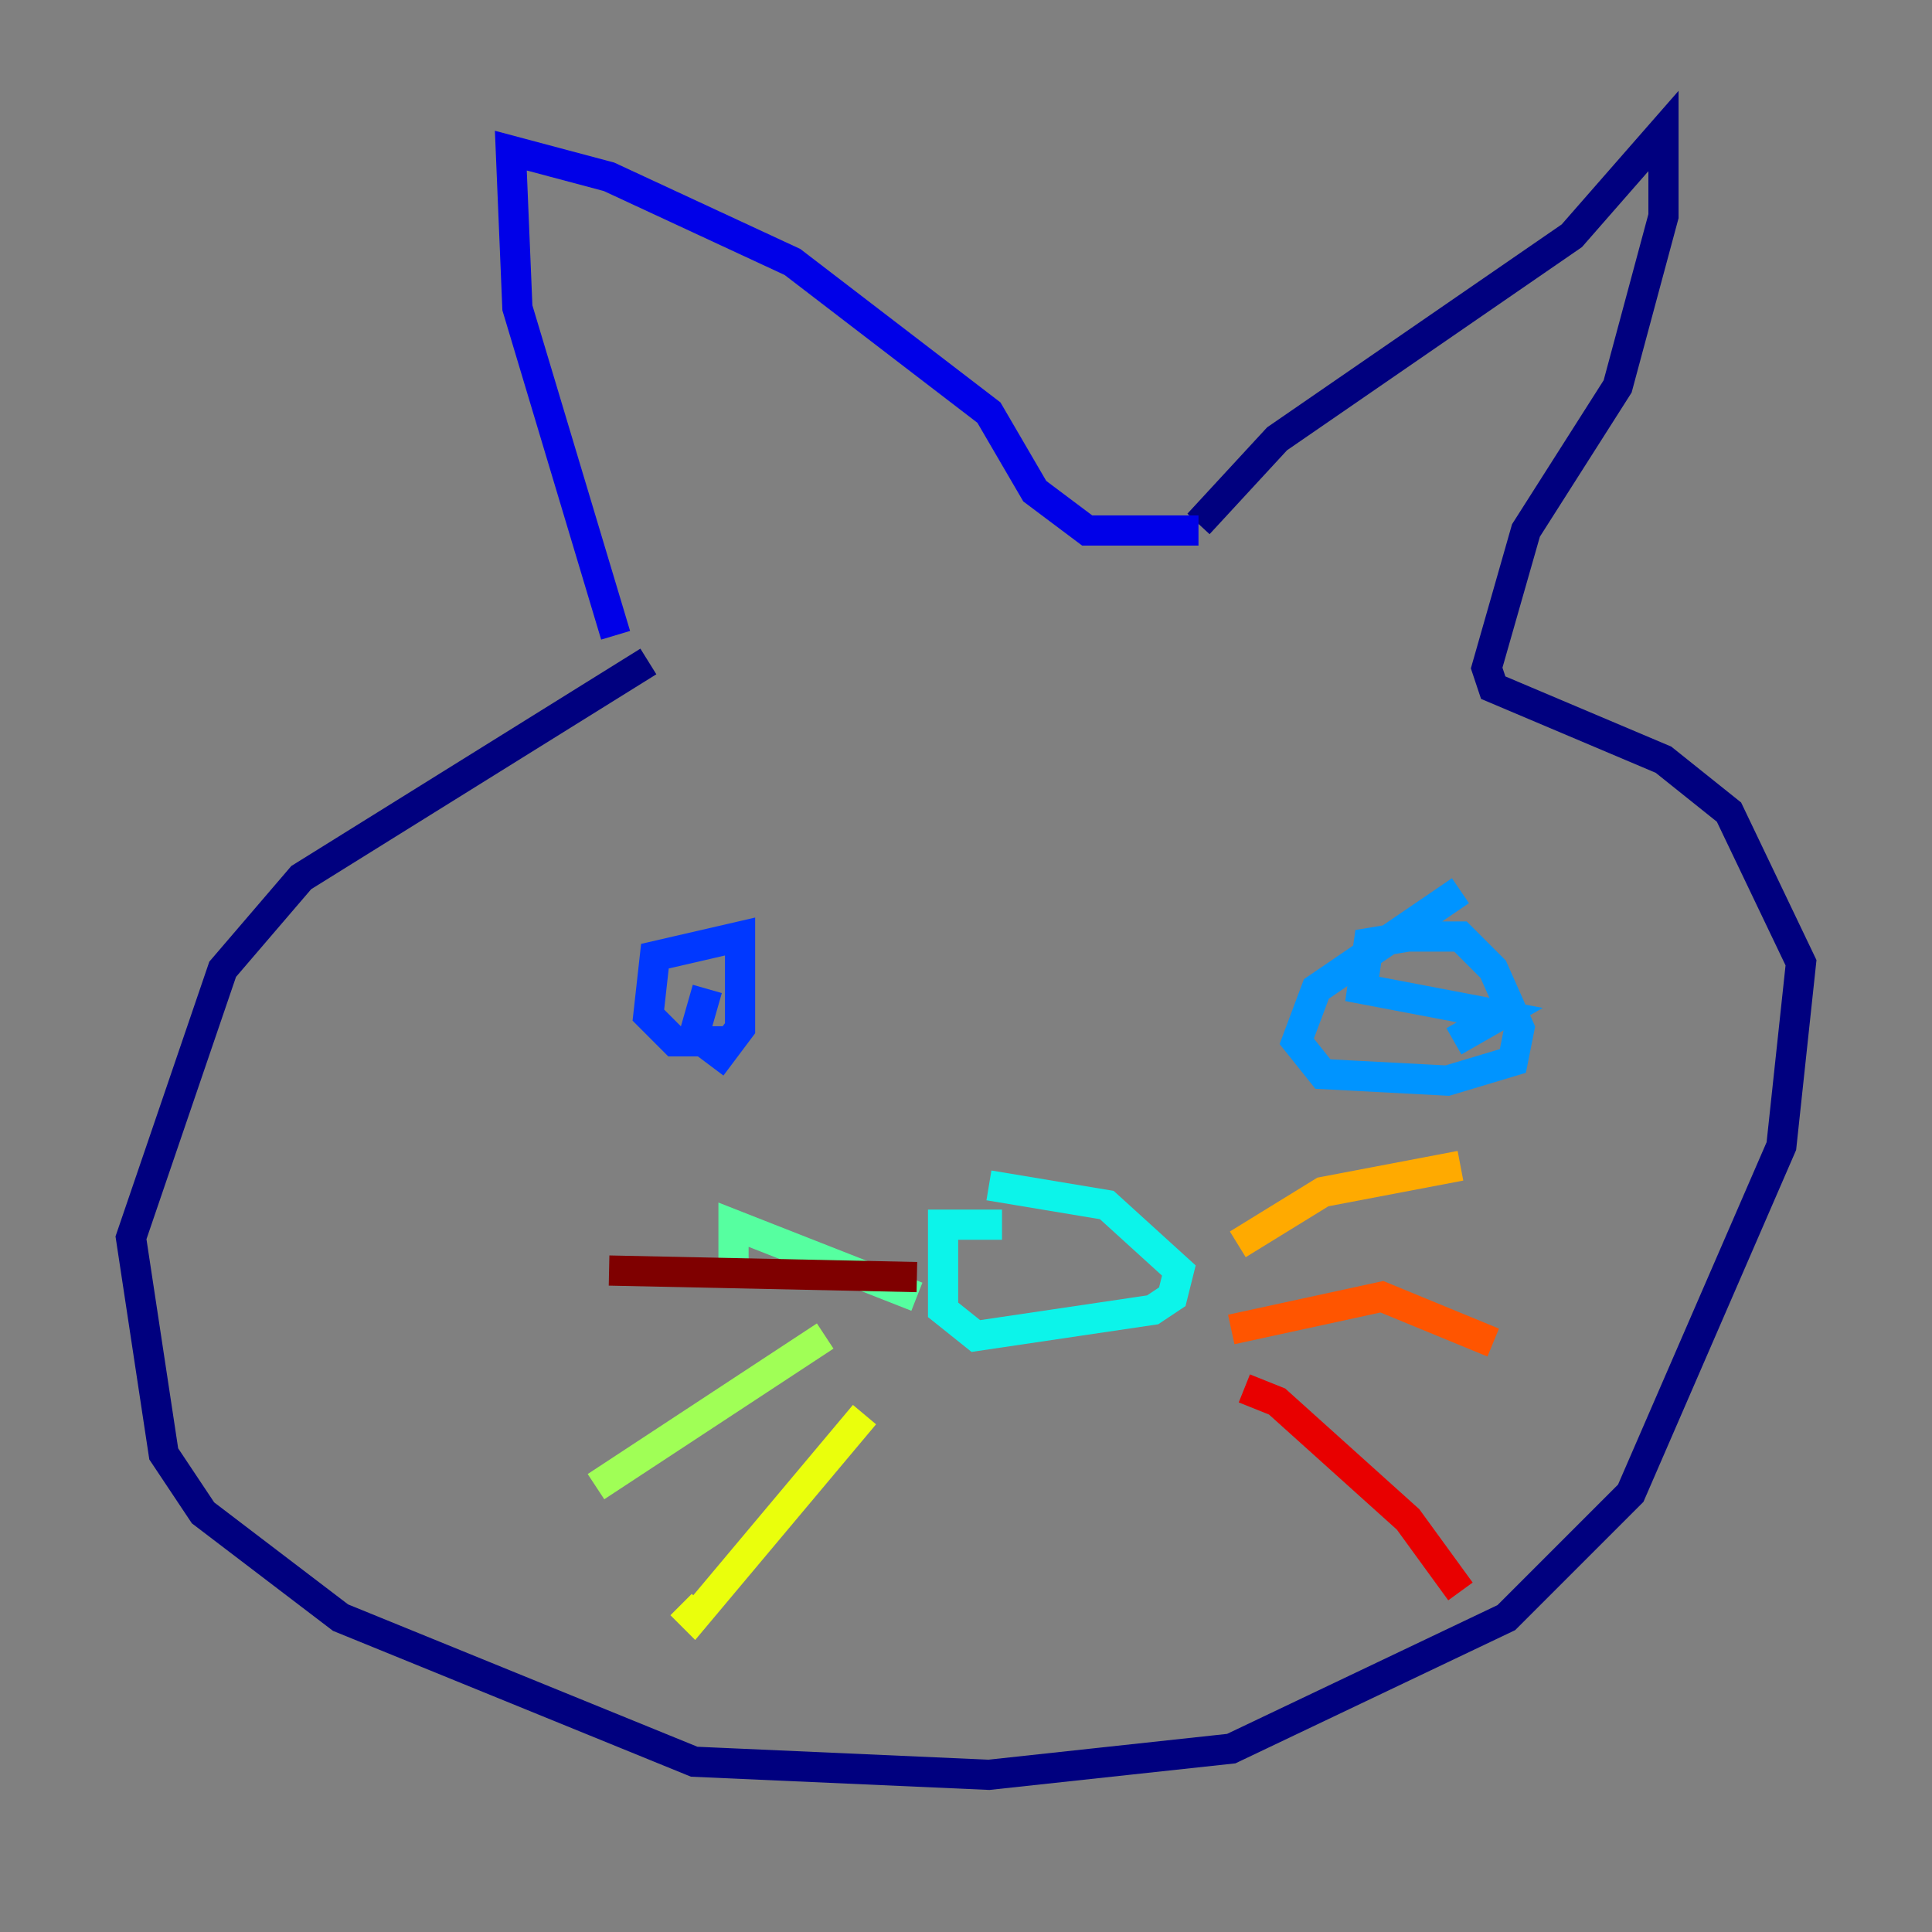 <?xml version="1.0" encoding="utf-8" ?>
<svg baseProfile="tiny" height="128" version="1.2" viewBox="0,0,128,128" width="128" xmlns="http://www.w3.org/2000/svg" xmlns:ev="http://www.w3.org/2001/xml-events" xmlns:xlink="http://www.w3.org/1999/xlink"><rect x="0" y="0" width="128" height="128" fill="#808080" stroke="none"/><defs /><polyline fill="none" points="42.956,43.824 19.959,58.142 14.752,64.217 8.678,82.007 10.848,96.325 13.451,100.231 22.563,107.173 45.993,116.719 65.519,117.586 81.573,115.851 99.797,107.173 108.041,98.929 118.02,75.932 119.322,63.783 114.549,53.803 110.21,50.332 98.929,45.559 98.495,44.258 101.098,35.146 107.173,25.6 110.21,14.319 110.21,8.678 104.136,15.62 84.61,29.071 79.403,34.712" stroke="#00007f" stroke-width="2" /><polyline fill="none" points="40.786,42.088 34.278,20.393 33.844,9.98 40.352,11.715 52.502,17.356 65.519,27.336 68.556,32.542 72.027,35.146 79.403,35.146" stroke="#0000e8" stroke-width="2" /><polyline fill="none" points="46.861,65.519 45.993,68.556 47.729,69.858 49.031,68.122 49.031,62.047 43.39,63.349 42.956,67.254 44.691,68.99 48.163,68.99" stroke="#0038ff" stroke-width="2" /><polyline fill="none" points="96.759,59.01 87.214,65.519 85.912,68.99 87.647,71.159 95.891,71.593 100.231,70.291 100.664,68.122 98.929,64.217 96.759,62.047 93.288,62.047 90.685,62.481 90.251,65.519 99.363,67.254 96.325,68.99" stroke="#0094ff" stroke-width="2" /><polyline fill="none" points="66.386,81.139 62.481,81.139 62.481,86.78 64.651,88.515 76.366,86.78 77.668,85.912 78.102,84.176 73.329,79.837 65.519,78.536" stroke="#0cf4ea" stroke-width="2" /><polyline fill="none" points="60.746,85.912 48.597,81.139 48.597,83.742" stroke="#56ffa0" stroke-width="2" /><polyline fill="none" points="54.671,88.515 39.485,98.495" stroke="#a0ff56" stroke-width="2" /><polyline fill="none" points="57.275,93.722 45.993,107.173 45.125,106.305" stroke="#eaff0c" stroke-width="2" /><polyline fill="none" points="82.007,82.441 87.647,78.969 96.759,77.234" stroke="#ffaa00" stroke-width="2" /><polyline fill="none" points="81.573,88.081 91.552,85.912 98.929,88.949" stroke="#ff5500" stroke-width="2" /><polyline fill="none" points="82.441,91.986 84.61,92.854 93.288,100.664 96.759,105.437" stroke="#e80000" stroke-width="2" /><polyline fill="none" points="60.746,84.61 40.352,84.176" stroke="#7f0000" stroke-width="2" /></svg>